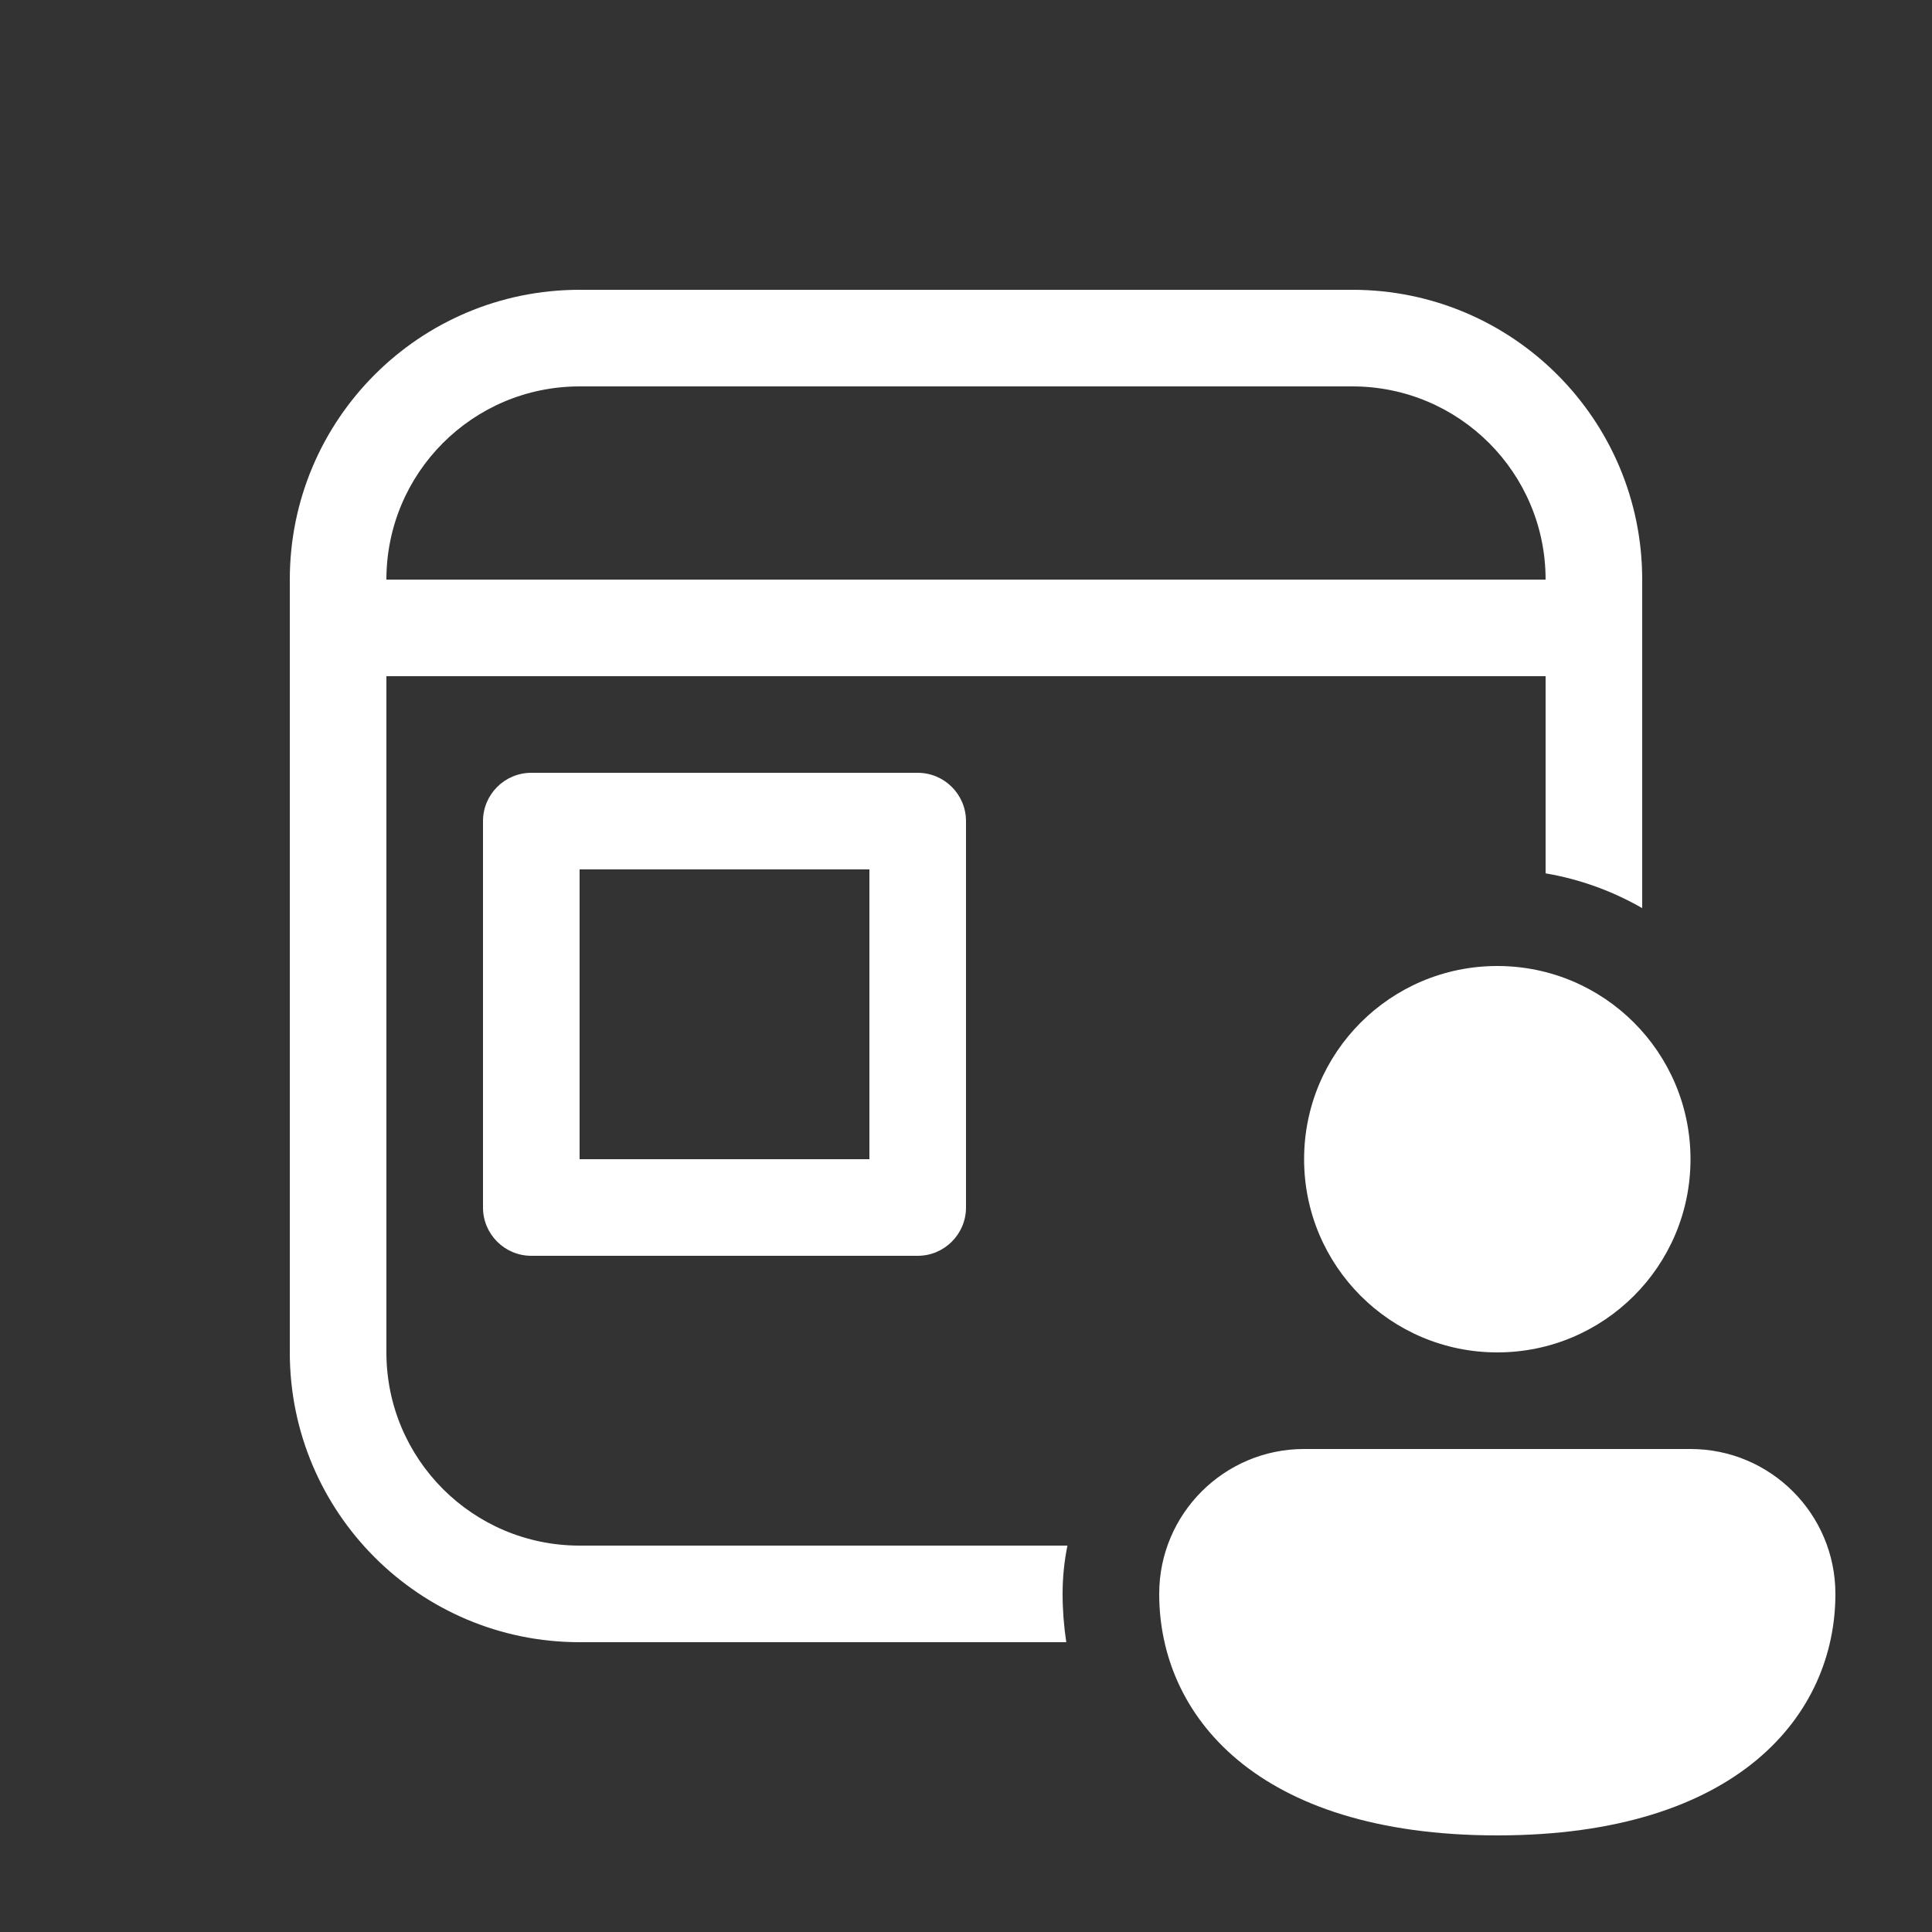 <svg width="20" height="20" viewBox="0 0 20 20" fill="none" xmlns="http://www.w3.org/2000/svg">
<rect x="0" y="0" width="20" height="20" fill="#333333" stroke="none"/>
<path d="M3 6C3 4.343 4.343 3 6 3H14C15.657 3 17 4.343 17 6V9.401C16.696 9.226 16.359 9.102 16 9.041V7H4V14C4 15.105 4.895 16 6 16H11.05C11.017 16.162 11 16.329 11 16.5C11 16.667 11.013 16.834 11.038 17H6C4.343 17 3 15.657 3 14V6ZM6 4C4.895 4 4 4.895 4 6L16 6C16 4.895 15.105 4 14 4H6ZM15.5 14C16.605 14 17.5 13.105 17.5 12C17.5 10.895 16.605 10 15.5 10C14.395 10 13.5 10.895 13.5 12C13.5 13.105 14.395 14 15.5 14ZM15.5 19C18 19 19 17.745 19 16.5C19 15.672 18.328 15 17.5 15H13.5C12.672 15 12 15.672 12 16.5C12 17.75 13 19 15.5 19ZM6 12H9V9H6V12ZM5 8.5C5 8.224 5.224 8 5.5 8H9.5C9.776 8 10 8.224 10 8.5V12.5C10 12.776 9.776 13 9.5 13H5.5C5.224 13 5 12.776 5 12.5V8.5Z" fill="#ffffff"/>
</svg>
